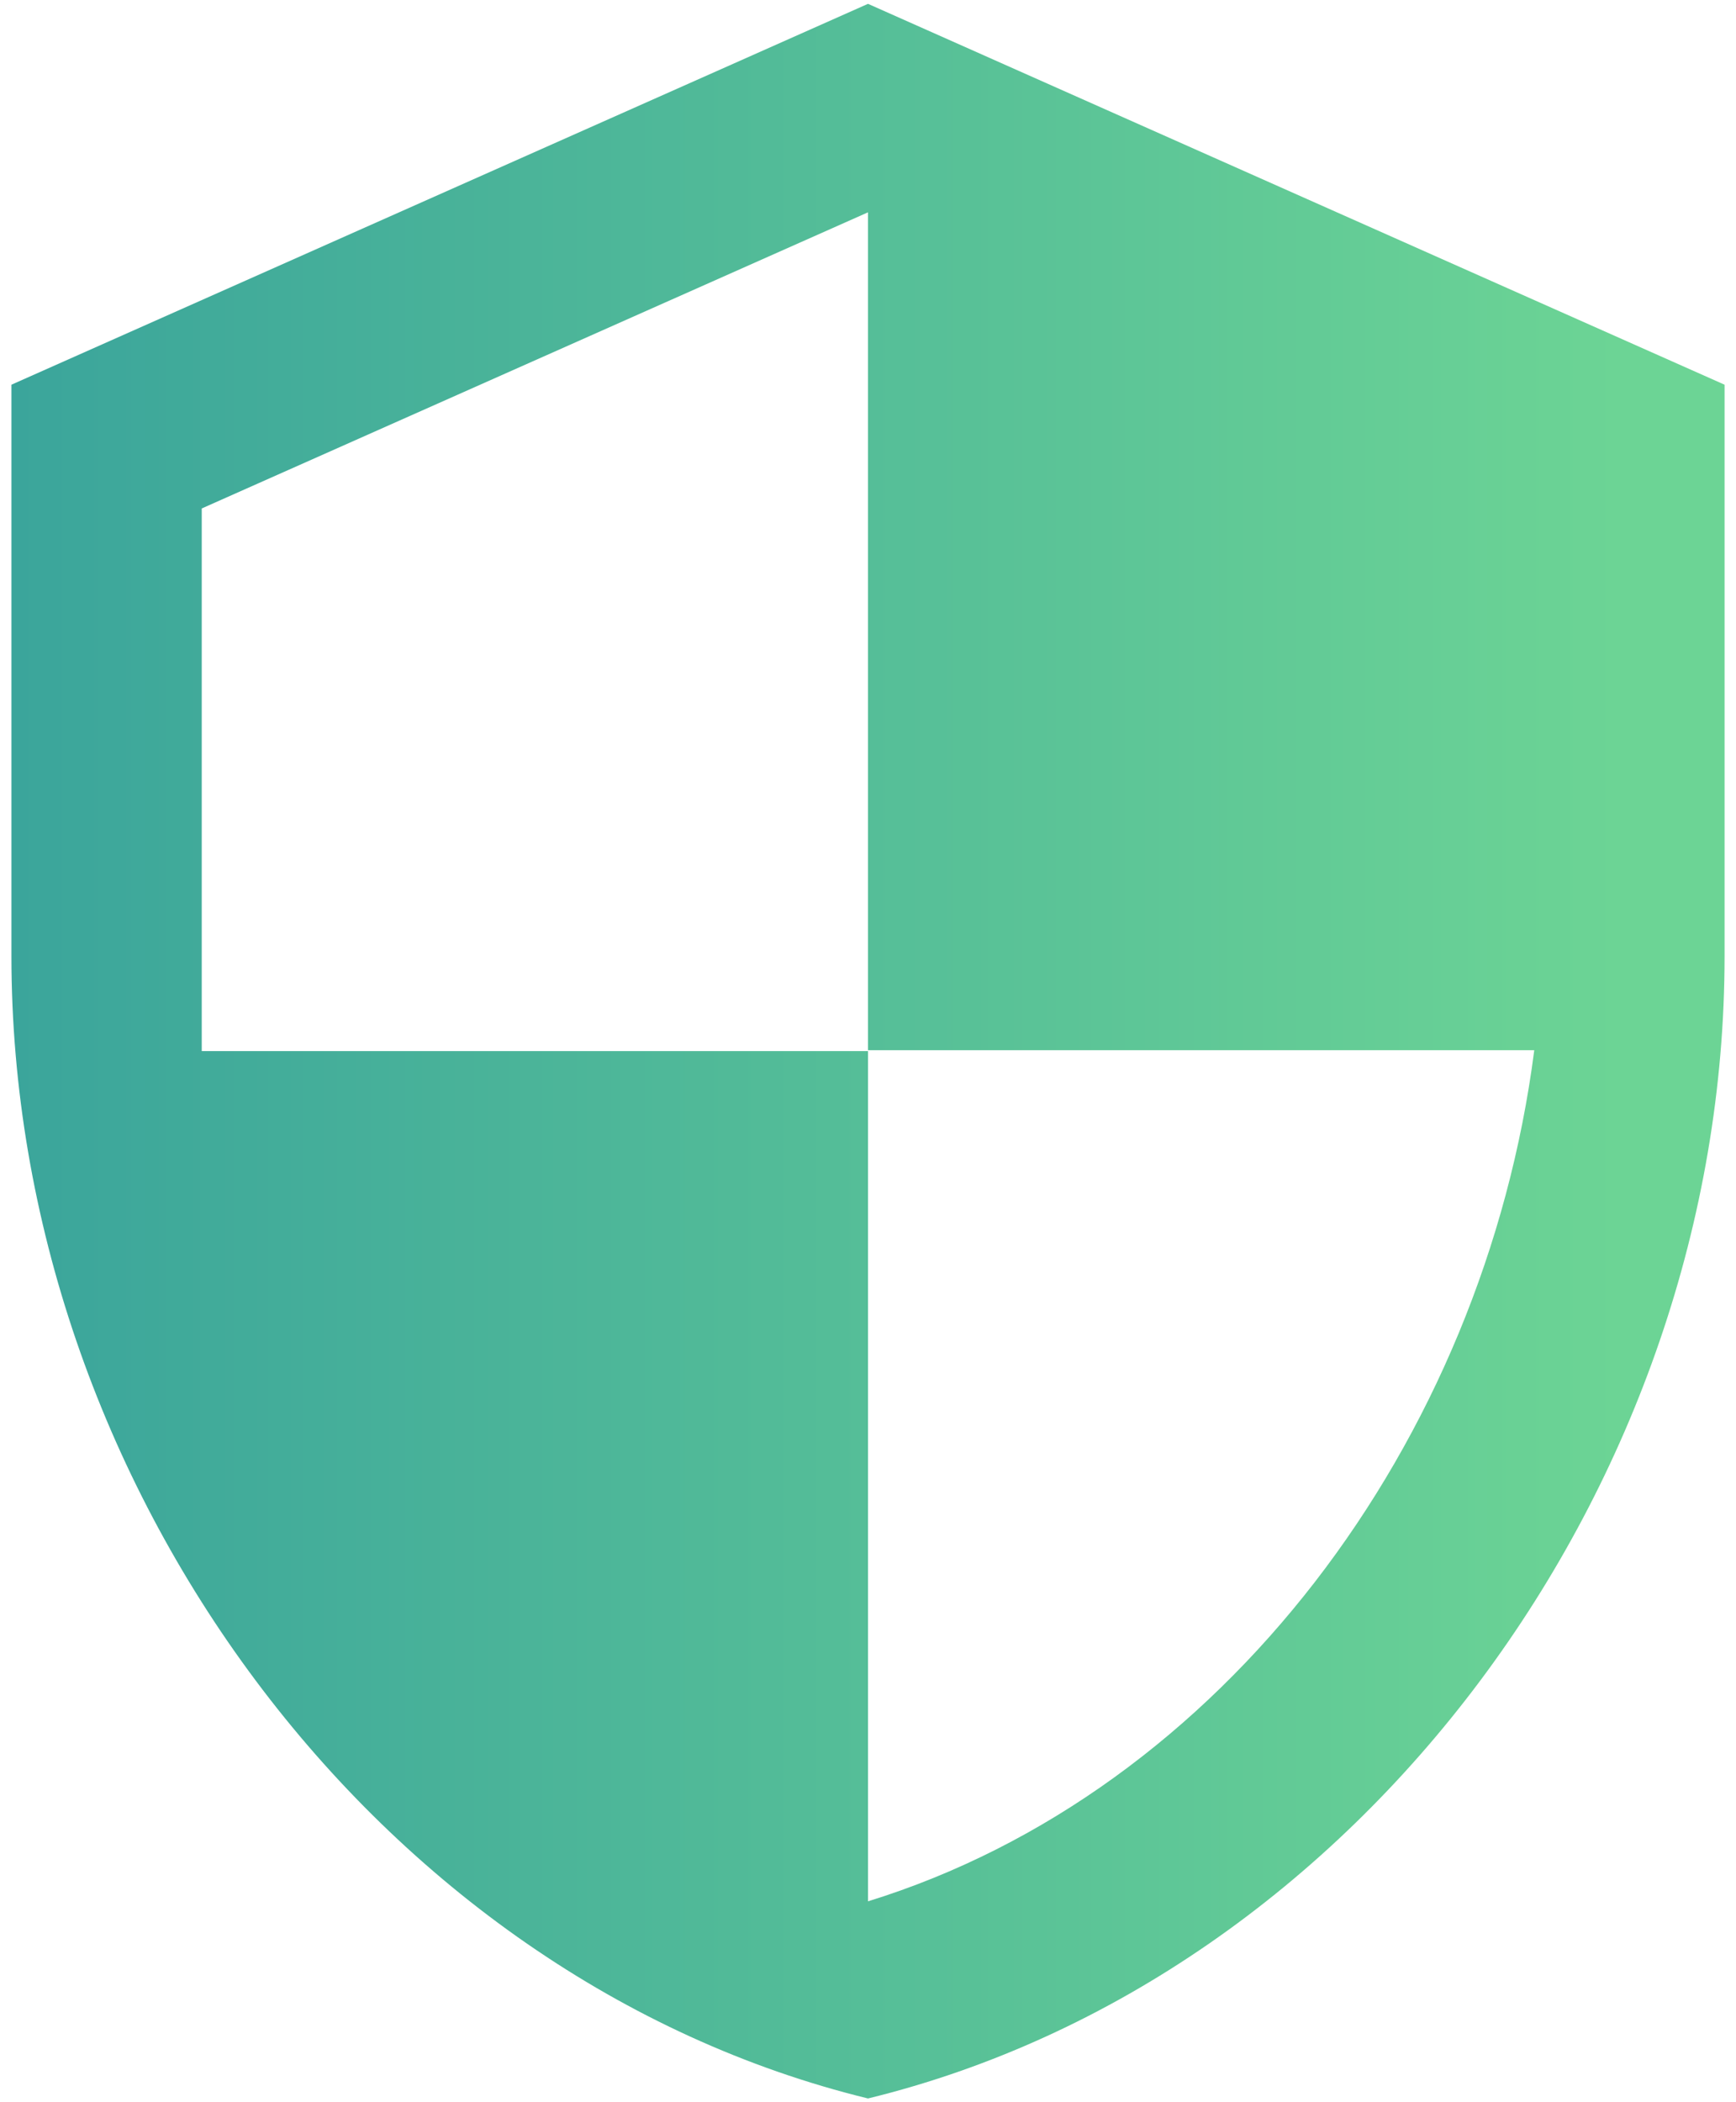 <svg width="19" height="23" viewBox="0 0 19 23" fill="none" xmlns="http://www.w3.org/2000/svg">
<path d="M9.5 0.042L0.125 4.209V10.459C0.125 16.24 4.125 21.646 9.5 22.959C14.875 21.646 18.875 16.24 18.875 10.459V4.209L9.5 0.042ZM9.5 11.49H16.792C16.24 15.782 13.375 19.605 9.5 20.802V11.5H2.208V5.563L9.5 2.323V11.49Z" fill="url(#paint0_linear_2342_22970)"/>
<defs>
<linearGradient id="paint0_linear_2342_22970" x1="0.125" y1="11.5" x2="17.75" y2="11.5" gradientUnits="userSpaceOnUse">
<stop stop-color="#3BA59B"/>
<stop offset="1" stop-color="#6CD495"/>
</linearGradient>
</defs>
</svg>
